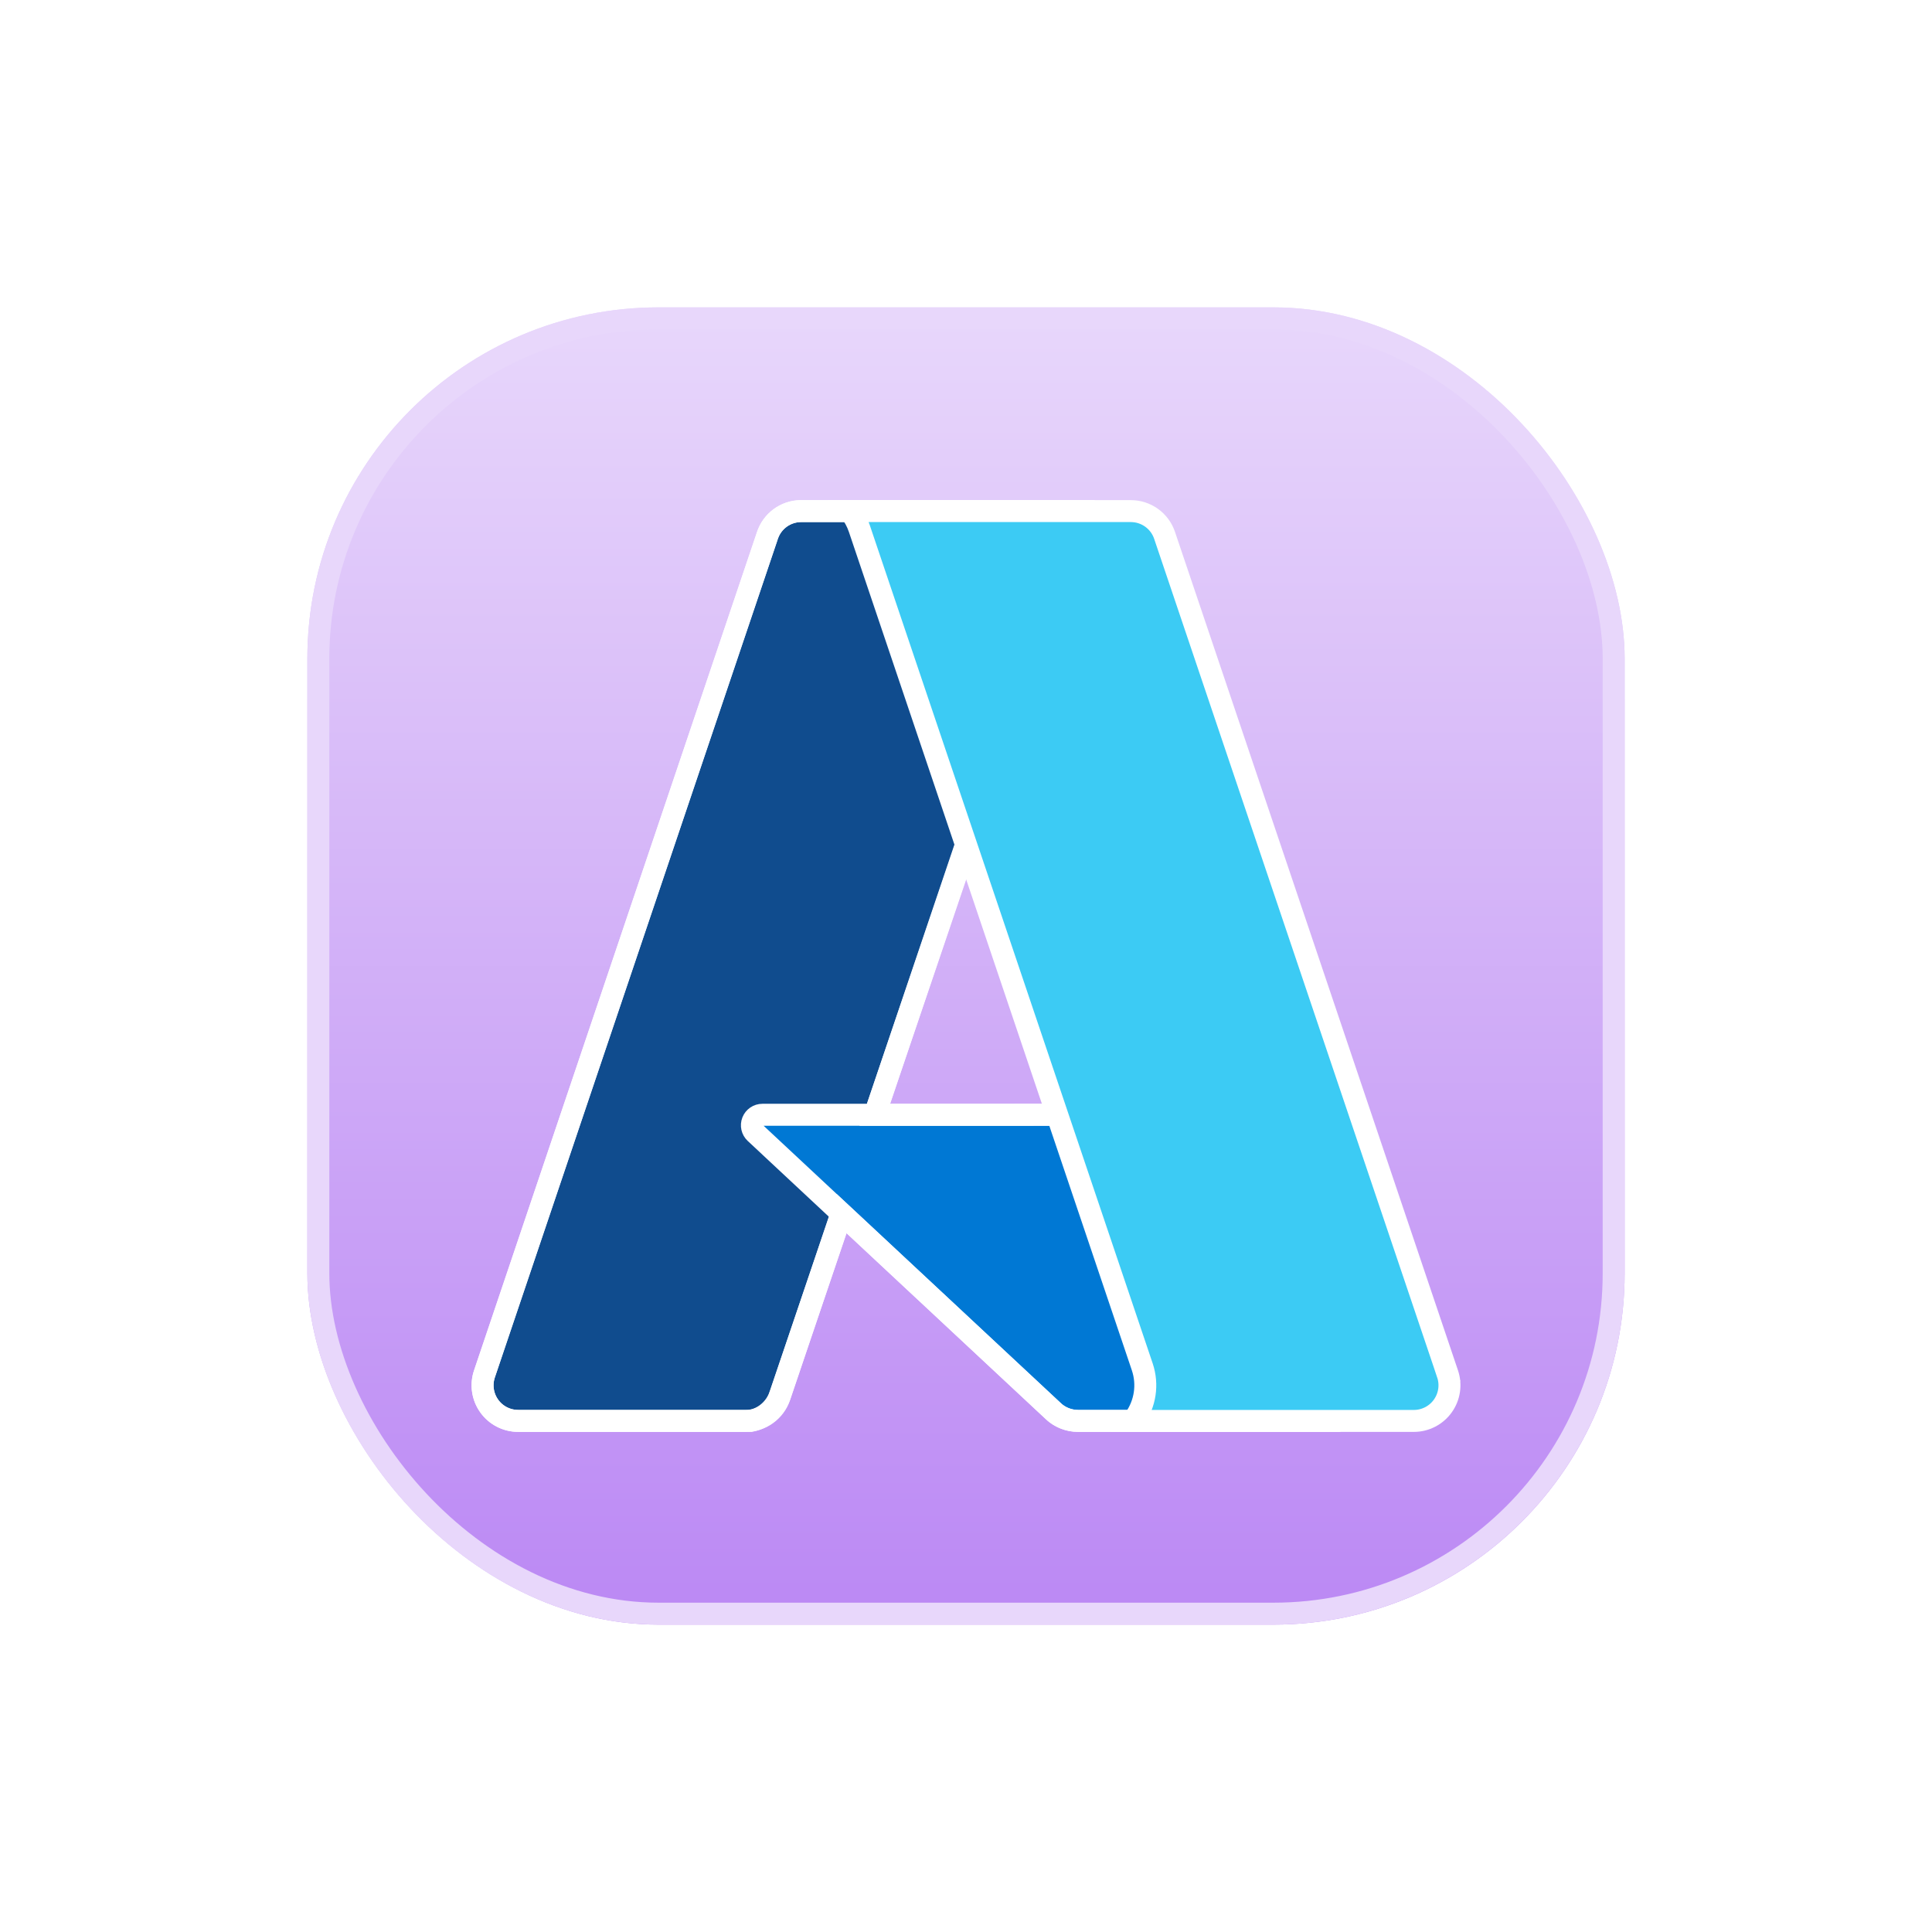 <svg width="88" height="88" viewBox="0 0 88 88" fill="none" xmlns="http://www.w3.org/2000/svg">
<g filter="url(#filter0_dd_105_39)">
<rect x="14" y="14" width="60" height="60" rx="16" fill="url(#paint0_linear_105_39)"/>
<rect x="14.5" y="14.5" width="59" height="59" rx="15.5" stroke="#E8D7FB"/>
<path d="M34.955 24.385C35.173 23.737 35.773 23.297 36.454 23.28H36.495H49.127L35.513 63.615C35.513 63.615 35.513 63.615 35.513 63.615C35.29 64.275 34.671 64.72 33.974 64.72H23.601C23.079 64.72 22.588 64.469 22.284 64.044C21.979 63.62 21.897 63.075 22.064 62.58C22.064 62.58 22.064 62.58 22.064 62.58L34.955 24.385L34.955 24.385Z" fill="url(#paint1_linear_105_39)" stroke="white"/>
<path d="M34.727 50.776H34.727H55.507L60.361 64.72H49.097C48.683 64.72 48.284 64.563 47.981 64.281C47.981 64.281 47.981 64.281 47.981 64.281L34.401 51.605L34.4 51.604C34.256 51.47 34.209 51.262 34.281 51.079C34.353 50.896 34.53 50.776 34.727 50.776Z" fill="#0078D4" stroke="white"/>
<path d="M36.493 23.28H36.495H49.174L40.068 50.119L39.844 50.78L40.541 50.78L55.431 50.776L60.31 64.72H49.094C48.716 64.717 48.35 64.585 48.056 64.346L38.9 55.806L38.334 55.278L38.086 56.011L35.521 63.57C35.521 63.571 35.52 63.572 35.52 63.572C35.312 64.161 34.81 64.596 34.2 64.72H23.607L23.605 64.72C23.078 64.722 22.582 64.466 22.278 64.034C21.974 63.603 21.899 63.051 22.077 62.554L22.077 62.554L22.08 62.545L34.95 24.413L34.95 24.414L34.953 24.404C35.165 23.733 35.789 23.277 36.493 23.28Z" fill="url(#paint2_linear_105_39)" stroke="white"/>
<path d="M53.044 24.383L53.044 24.383L65.936 62.58L66.365 62.435L65.936 62.58C66.103 63.075 66.021 63.62 65.716 64.044C65.412 64.469 64.921 64.721 64.399 64.721H51.605C51.629 64.69 51.652 64.659 51.675 64.628C52.167 63.941 52.299 63.06 52.029 62.26L39.138 24.064L39.138 24.064C39.04 23.774 38.895 23.511 38.714 23.28H51.508C52.204 23.28 52.822 23.724 53.044 24.383Z" fill="url(#paint3_linear_105_39)" stroke="white"/>
</g>
<defs>
<filter id="filter0_dd_105_39" x="0" y="0" width="88" height="88" filterUnits="userSpaceOnUse" color-interpolation-filters="sRGB">
<feFlood flood-opacity="0" result="BackgroundImageFix"/>
<feColorMatrix in="SourceAlpha" type="matrix" values="0 0 0 0 0 0 0 0 0 0 0 0 0 0 0 0 0 0 127 0" result="hardAlpha"/>
<feOffset dx="4" dy="-4"/>
<feGaussianBlur stdDeviation="5"/>
<feComposite in2="hardAlpha" operator="out"/>
<feColorMatrix type="matrix" values="0 0 0 0 0.91 0 0 0 0 0.843 0 0 0 0 0.984 0 0 0 0.8 0"/>
<feBlend mode="normal" in2="BackgroundImageFix" result="effect1_dropShadow_105_39"/>
<feColorMatrix in="SourceAlpha" type="matrix" values="0 0 0 0 0 0 0 0 0 0 0 0 0 0 0 0 0 0 127 0" result="hardAlpha"/>
<feOffset dx="-4" dy="4"/>
<feGaussianBlur stdDeviation="5"/>
<feComposite in2="hardAlpha" operator="out"/>
<feColorMatrix type="matrix" values="0 0 0 0 0.91 0 0 0 0 0.843 0 0 0 0 0.984 0 0 0 0.8 0"/>
<feBlend mode="normal" in2="effect1_dropShadow_105_39" result="effect2_dropShadow_105_39"/>
<feBlend mode="normal" in="SourceGraphic" in2="effect2_dropShadow_105_39" result="shape"/>
</filter>
<linearGradient id="paint0_linear_105_39" x1="44" y1="14" x2="44" y2="74" gradientUnits="userSpaceOnUse">
<stop stop-color="#E8D7FB"/>
<stop offset="1" stop-color="#BB88F4"/>
</linearGradient>
<linearGradient id="paint1_linear_105_39" x1="1692.97" y1="337.327" x2="387.63" y2="4193.63" gradientUnits="userSpaceOnUse">
<stop stop-color="#114A8B"/>
<stop offset="1" stop-color="#0669BC"/>
</linearGradient>
<linearGradient id="paint2_linear_105_39" x1="2382.34" y1="2242.94" x2="2100.18" y2="2338.35" gradientUnits="userSpaceOnUse">
<stop stop-opacity="0.3"/>
<stop offset="0.071" stop-opacity="0.2"/>
<stop offset="0.321" stop-opacity="0.1"/>
<stop offset="0.623" stop-opacity="0.05"/>
<stop offset="1" stop-opacity="0"/>
</linearGradient>
<linearGradient id="paint3_linear_105_39" x1="1150.07" y1="218.009" x2="2574.77" y2="4013.67" gradientUnits="userSpaceOnUse">
<stop stop-color="#3CCBF4"/>
<stop offset="1" stop-color="#2892DF"/>
</linearGradient>
</defs>
</svg>
